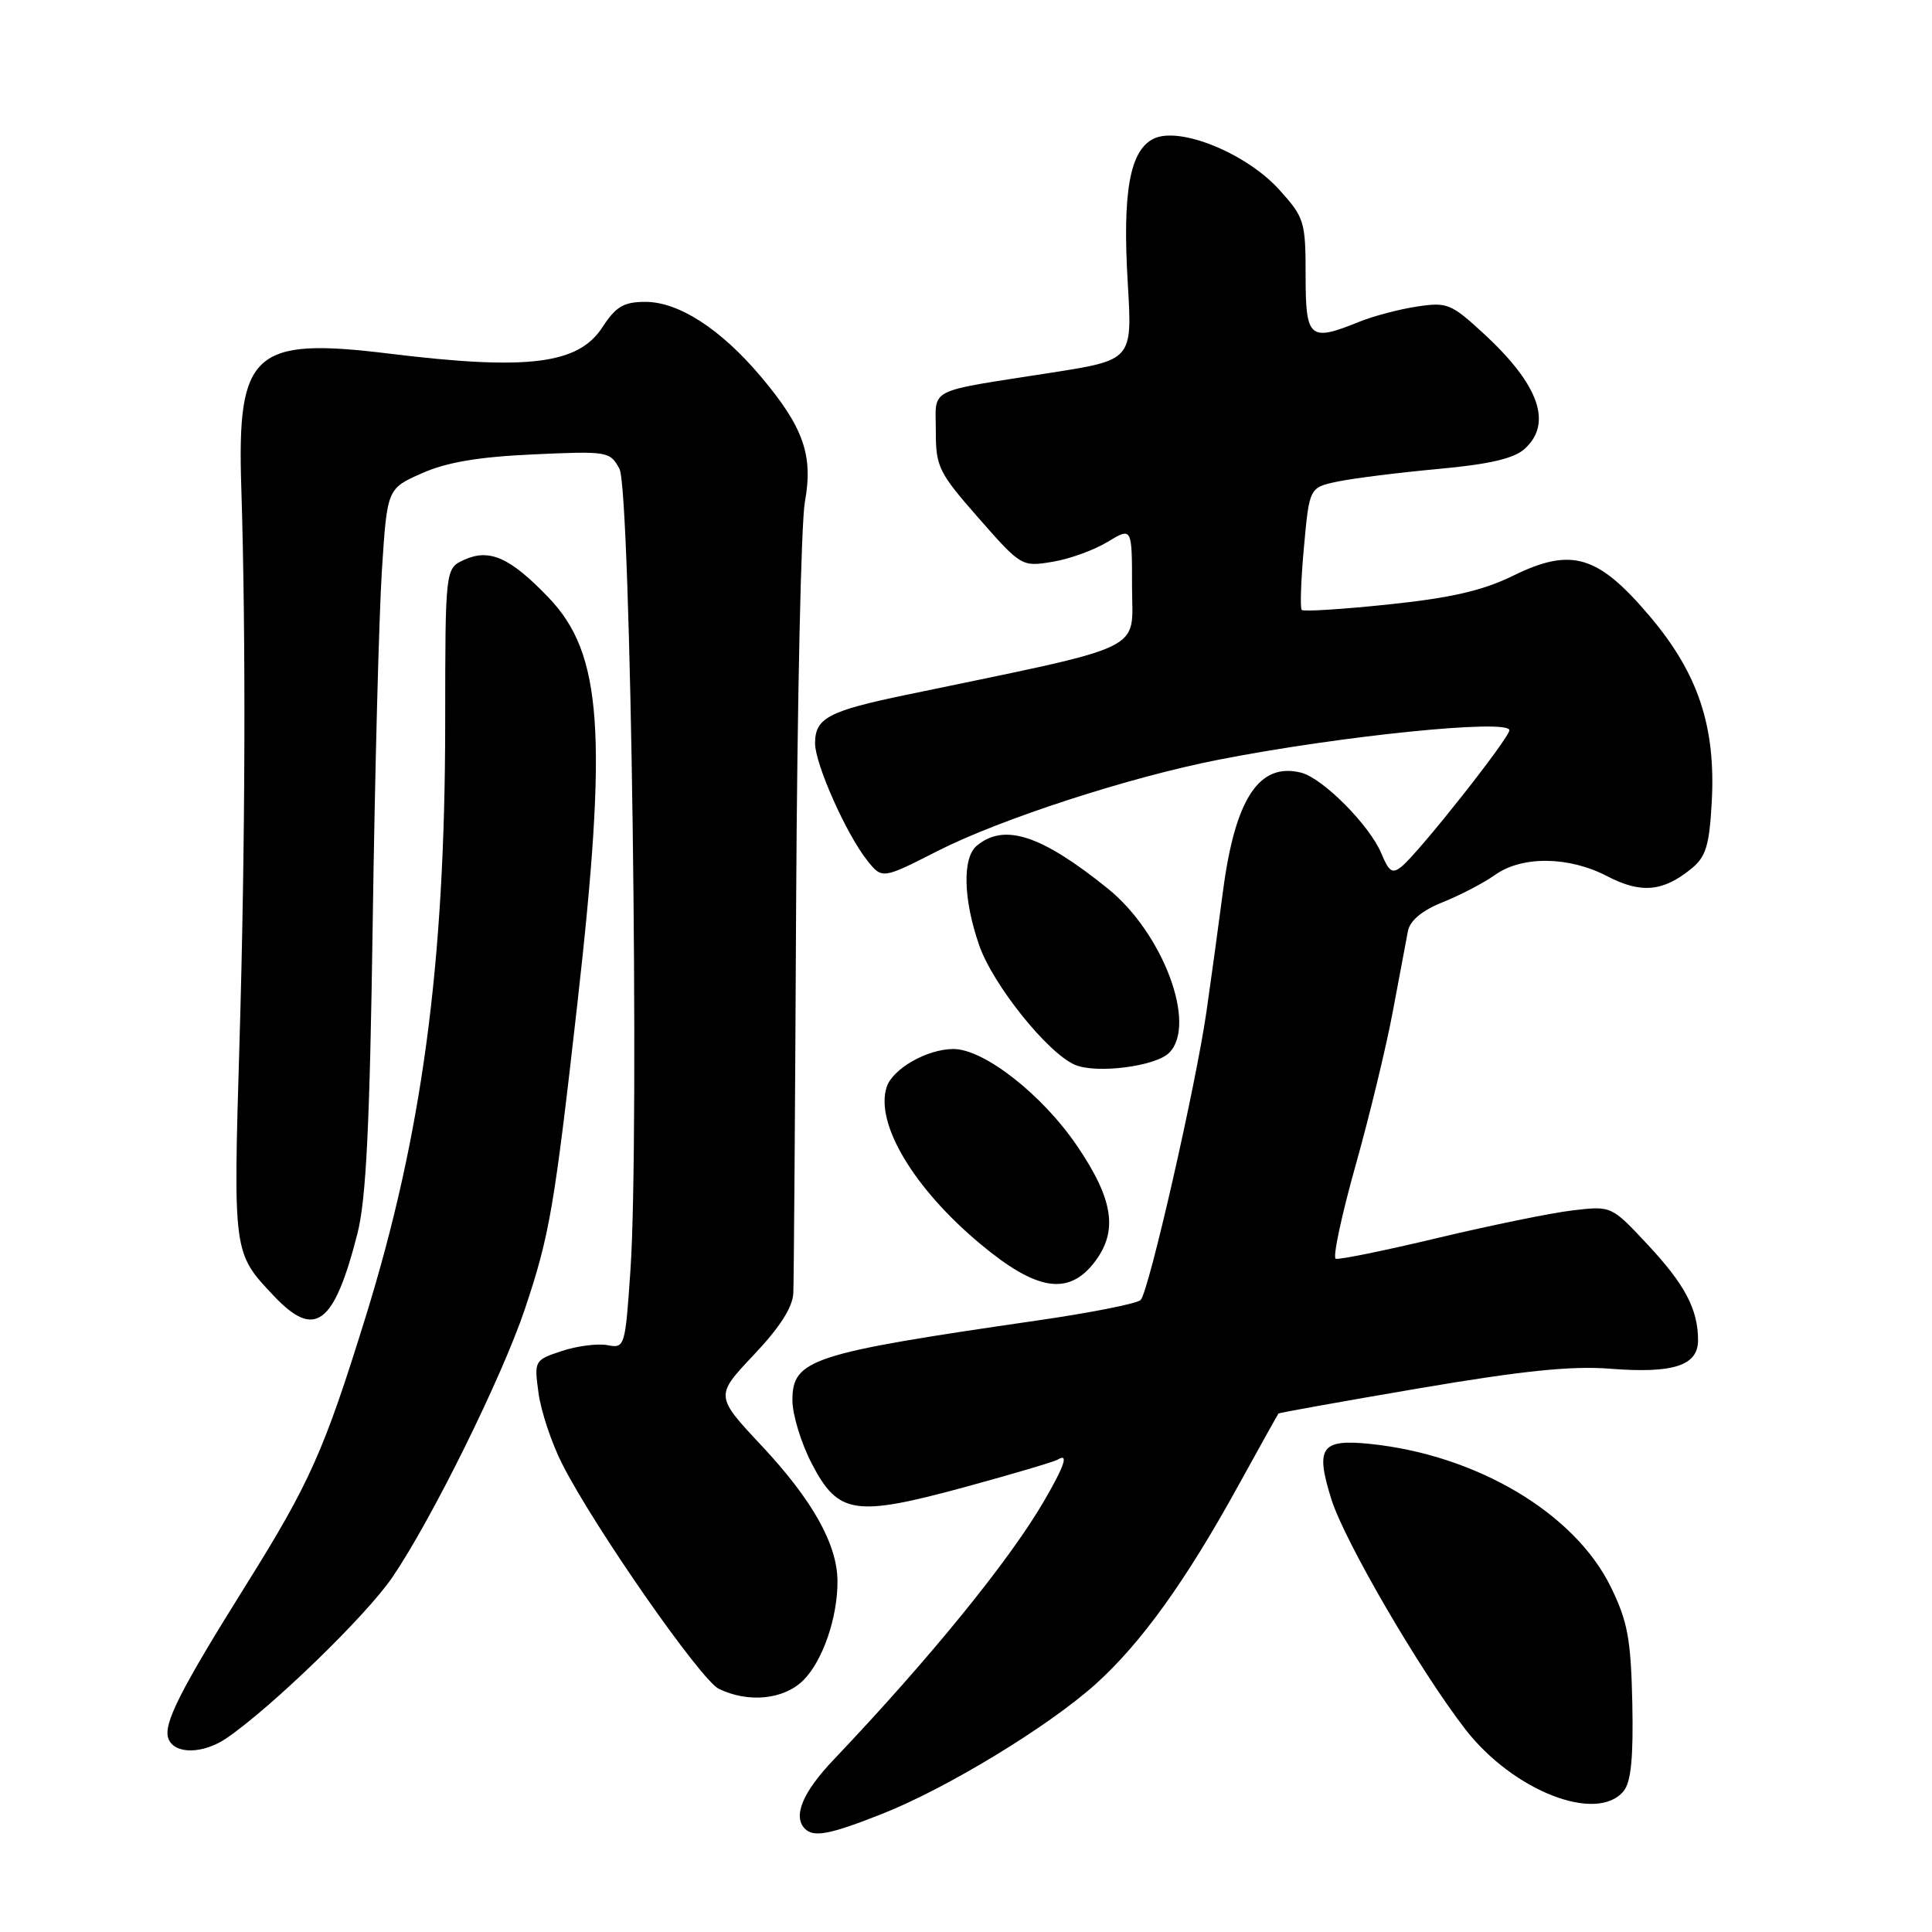 <?xml version="1.0" encoding="UTF-8" standalone="no"?>
<!DOCTYPE svg PUBLIC "-//W3C//DTD SVG 1.1//EN" "http://www.w3.org/Graphics/SVG/1.1/DTD/svg11.dtd" >
<svg xmlns="http://www.w3.org/2000/svg" xmlns:xlink="http://www.w3.org/1999/xlink" version="1.1" viewBox="0 0 256 256">
 <g >
 <path fill="currentColor"
d=" M 116.83 240.37 C 125.39 237.00 138.89 228.80 145.18 223.15 C 151.18 217.75 157.10 209.53 164.00 197.00 C 166.88 191.78 169.31 187.41 169.40 187.30 C 169.49 187.20 177.87 185.69 188.03 183.96 C 201.72 181.63 208.26 180.96 213.32 181.36 C 221.72 182.02 225.00 180.96 225.00 177.59 C 225.00 173.49 223.26 170.19 218.27 164.86 C 213.52 159.78 213.52 159.78 208.40 160.38 C 205.58 160.71 197.54 162.36 190.52 164.03 C 183.50 165.71 177.41 166.95 176.99 166.79 C 176.57 166.63 177.75 161.10 179.60 154.50 C 181.46 147.90 183.69 138.68 184.56 134.00 C 185.43 129.32 186.33 124.54 186.56 123.36 C 186.84 121.97 188.44 120.64 191.18 119.54 C 193.49 118.62 196.61 116.99 198.10 115.93 C 201.68 113.38 207.89 113.45 212.98 116.11 C 217.42 118.42 220.34 118.17 224.08 115.13 C 226.03 113.56 226.49 112.10 226.81 106.36 C 227.38 96.30 225.03 89.24 218.59 81.64 C 211.72 73.53 208.22 72.50 200.51 76.28 C 196.47 78.26 192.31 79.22 184.01 80.09 C 177.91 80.73 172.72 81.06 172.49 80.82 C 172.25 80.59 172.38 76.84 172.78 72.49 C 173.50 64.59 173.50 64.59 177.29 63.80 C 179.37 63.37 185.35 62.62 190.56 62.14 C 197.35 61.52 200.60 60.76 202.02 59.48 C 205.76 56.10 203.94 50.96 196.58 44.19 C 192.30 40.24 191.75 40.01 187.76 40.62 C 185.42 40.97 181.98 41.88 180.13 42.63 C 173.50 45.32 173.00 44.89 173.00 36.50 C 173.00 29.35 172.84 28.83 169.52 25.15 C 165.12 20.28 156.26 16.69 152.84 18.39 C 149.69 19.96 148.71 25.50 149.44 37.60 C 150.04 47.70 150.04 47.70 139.27 49.39 C 122.57 52.00 124.00 51.28 124.00 57.12 C 124.00 61.86 124.37 62.61 129.67 68.65 C 135.29 75.05 135.39 75.11 139.42 74.45 C 141.67 74.09 144.96 72.90 146.75 71.81 C 150.00 69.84 150.00 69.84 150.00 77.74 C 150.00 86.53 152.58 85.30 120.09 92.07 C 109.74 94.22 108.00 95.15 108.00 98.50 C 108.00 101.23 112.15 110.55 114.90 114.00 C 116.89 116.50 116.89 116.50 124.20 112.78 C 132.49 108.55 149.66 102.97 161.50 100.66 C 177.69 97.49 200.00 95.23 200.00 96.76 C 200.00 97.79 188.13 112.82 185.76 114.79 C 184.50 115.83 184.06 115.55 183.04 113.09 C 181.49 109.36 175.28 103.11 172.40 102.38 C 166.85 100.99 163.67 105.80 162.06 118.03 C 161.45 122.69 160.46 129.88 159.87 134.00 C 158.44 143.92 152.22 171.18 151.14 172.26 C 150.67 172.73 144.48 173.96 137.39 174.98 C 107.46 179.32 105.00 180.12 105.00 185.54 C 105.00 187.47 106.17 191.27 107.59 193.99 C 111.09 200.68 113.27 201.01 127.91 197.03 C 134.18 195.32 139.69 193.69 140.16 193.40 C 141.64 192.49 141.07 194.20 138.33 198.91 C 133.76 206.78 123.15 219.82 110.45 233.18 C 106.34 237.50 105.02 240.69 106.67 242.33 C 107.82 243.49 109.97 243.08 116.83 240.37 Z  M 215.13 237.34 C 216.12 236.13 216.44 232.94 216.29 225.67 C 216.10 217.15 215.68 214.86 213.43 210.26 C 208.64 200.48 195.65 192.77 181.50 191.32 C 175.04 190.66 174.26 191.80 176.42 198.68 C 178.18 204.26 188.22 221.49 194.19 229.17 C 200.51 237.31 211.58 241.63 215.13 237.34 Z  M 30.03 230.31 C 36.03 226.20 48.57 214.03 51.99 209.00 C 57.21 201.33 66.52 182.48 69.55 173.45 C 72.81 163.73 73.44 160.11 76.48 133.22 C 80.56 97.11 79.82 86.60 72.67 79.16 C 67.58 73.86 64.86 72.65 61.50 74.18 C 59.00 75.32 59.00 75.32 58.99 95.91 C 58.97 127.77 55.93 150.40 48.40 174.65 C 42.92 192.30 41.05 196.50 32.61 210.00 C 23.81 224.07 21.59 228.48 22.32 230.39 C 23.12 232.49 26.91 232.44 30.03 230.31 Z  M 106.46 222.63 C 109.02 220.07 111.00 214.31 110.97 209.50 C 110.95 204.65 107.67 198.79 101.00 191.65 C 94.74 184.97 94.74 184.97 99.87 179.54 C 103.35 175.86 105.04 173.22 105.12 171.31 C 105.19 169.76 105.36 146.68 105.49 120.00 C 105.63 93.33 106.15 69.25 106.65 66.50 C 107.78 60.33 106.47 56.60 100.81 49.89 C 95.51 43.61 89.94 40.00 85.53 40.00 C 82.64 40.00 81.62 40.60 79.79 43.41 C 76.59 48.28 69.86 49.10 51.60 46.86 C 33.60 44.65 31.40 46.63 31.97 64.50 C 32.60 84.37 32.51 112.07 31.73 138.28 C 30.90 166.17 30.88 166.01 36.32 171.75 C 41.73 177.47 44.27 175.56 47.36 163.46 C 48.52 158.91 49.00 149.12 49.39 122.00 C 49.67 102.47 50.22 81.61 50.60 75.63 C 51.30 64.75 51.30 64.75 55.90 62.71 C 59.19 61.25 63.38 60.54 70.65 60.21 C 80.52 59.76 80.83 59.81 82.08 62.12 C 83.59 64.89 84.76 150.38 83.54 168.26 C 82.84 178.50 82.79 178.68 80.49 178.24 C 79.20 178.00 76.49 178.34 74.46 179.01 C 70.80 180.22 70.77 180.28 71.36 184.61 C 71.69 187.02 73.10 191.24 74.49 193.98 C 78.73 202.35 92.86 222.63 95.25 223.78 C 99.20 225.69 103.89 225.20 106.46 222.63 Z  M 144.93 167.37 C 148.20 163.21 147.59 159.00 142.70 151.81 C 138.09 145.03 130.38 139.00 126.34 139.00 C 122.85 139.00 118.25 141.63 117.48 144.06 C 115.94 148.90 121.11 157.52 129.96 164.88 C 137.30 171.00 141.52 171.70 144.93 167.37 Z  M 154.92 139.50 C 158.65 135.78 154.12 123.65 146.78 117.73 C 137.98 110.64 133.08 109.03 129.43 112.06 C 127.50 113.66 127.63 119.17 129.75 125.26 C 131.56 130.48 138.82 139.54 142.43 141.09 C 145.26 142.31 153.12 141.31 154.92 139.50 Z "/>
</g>
</svg>
